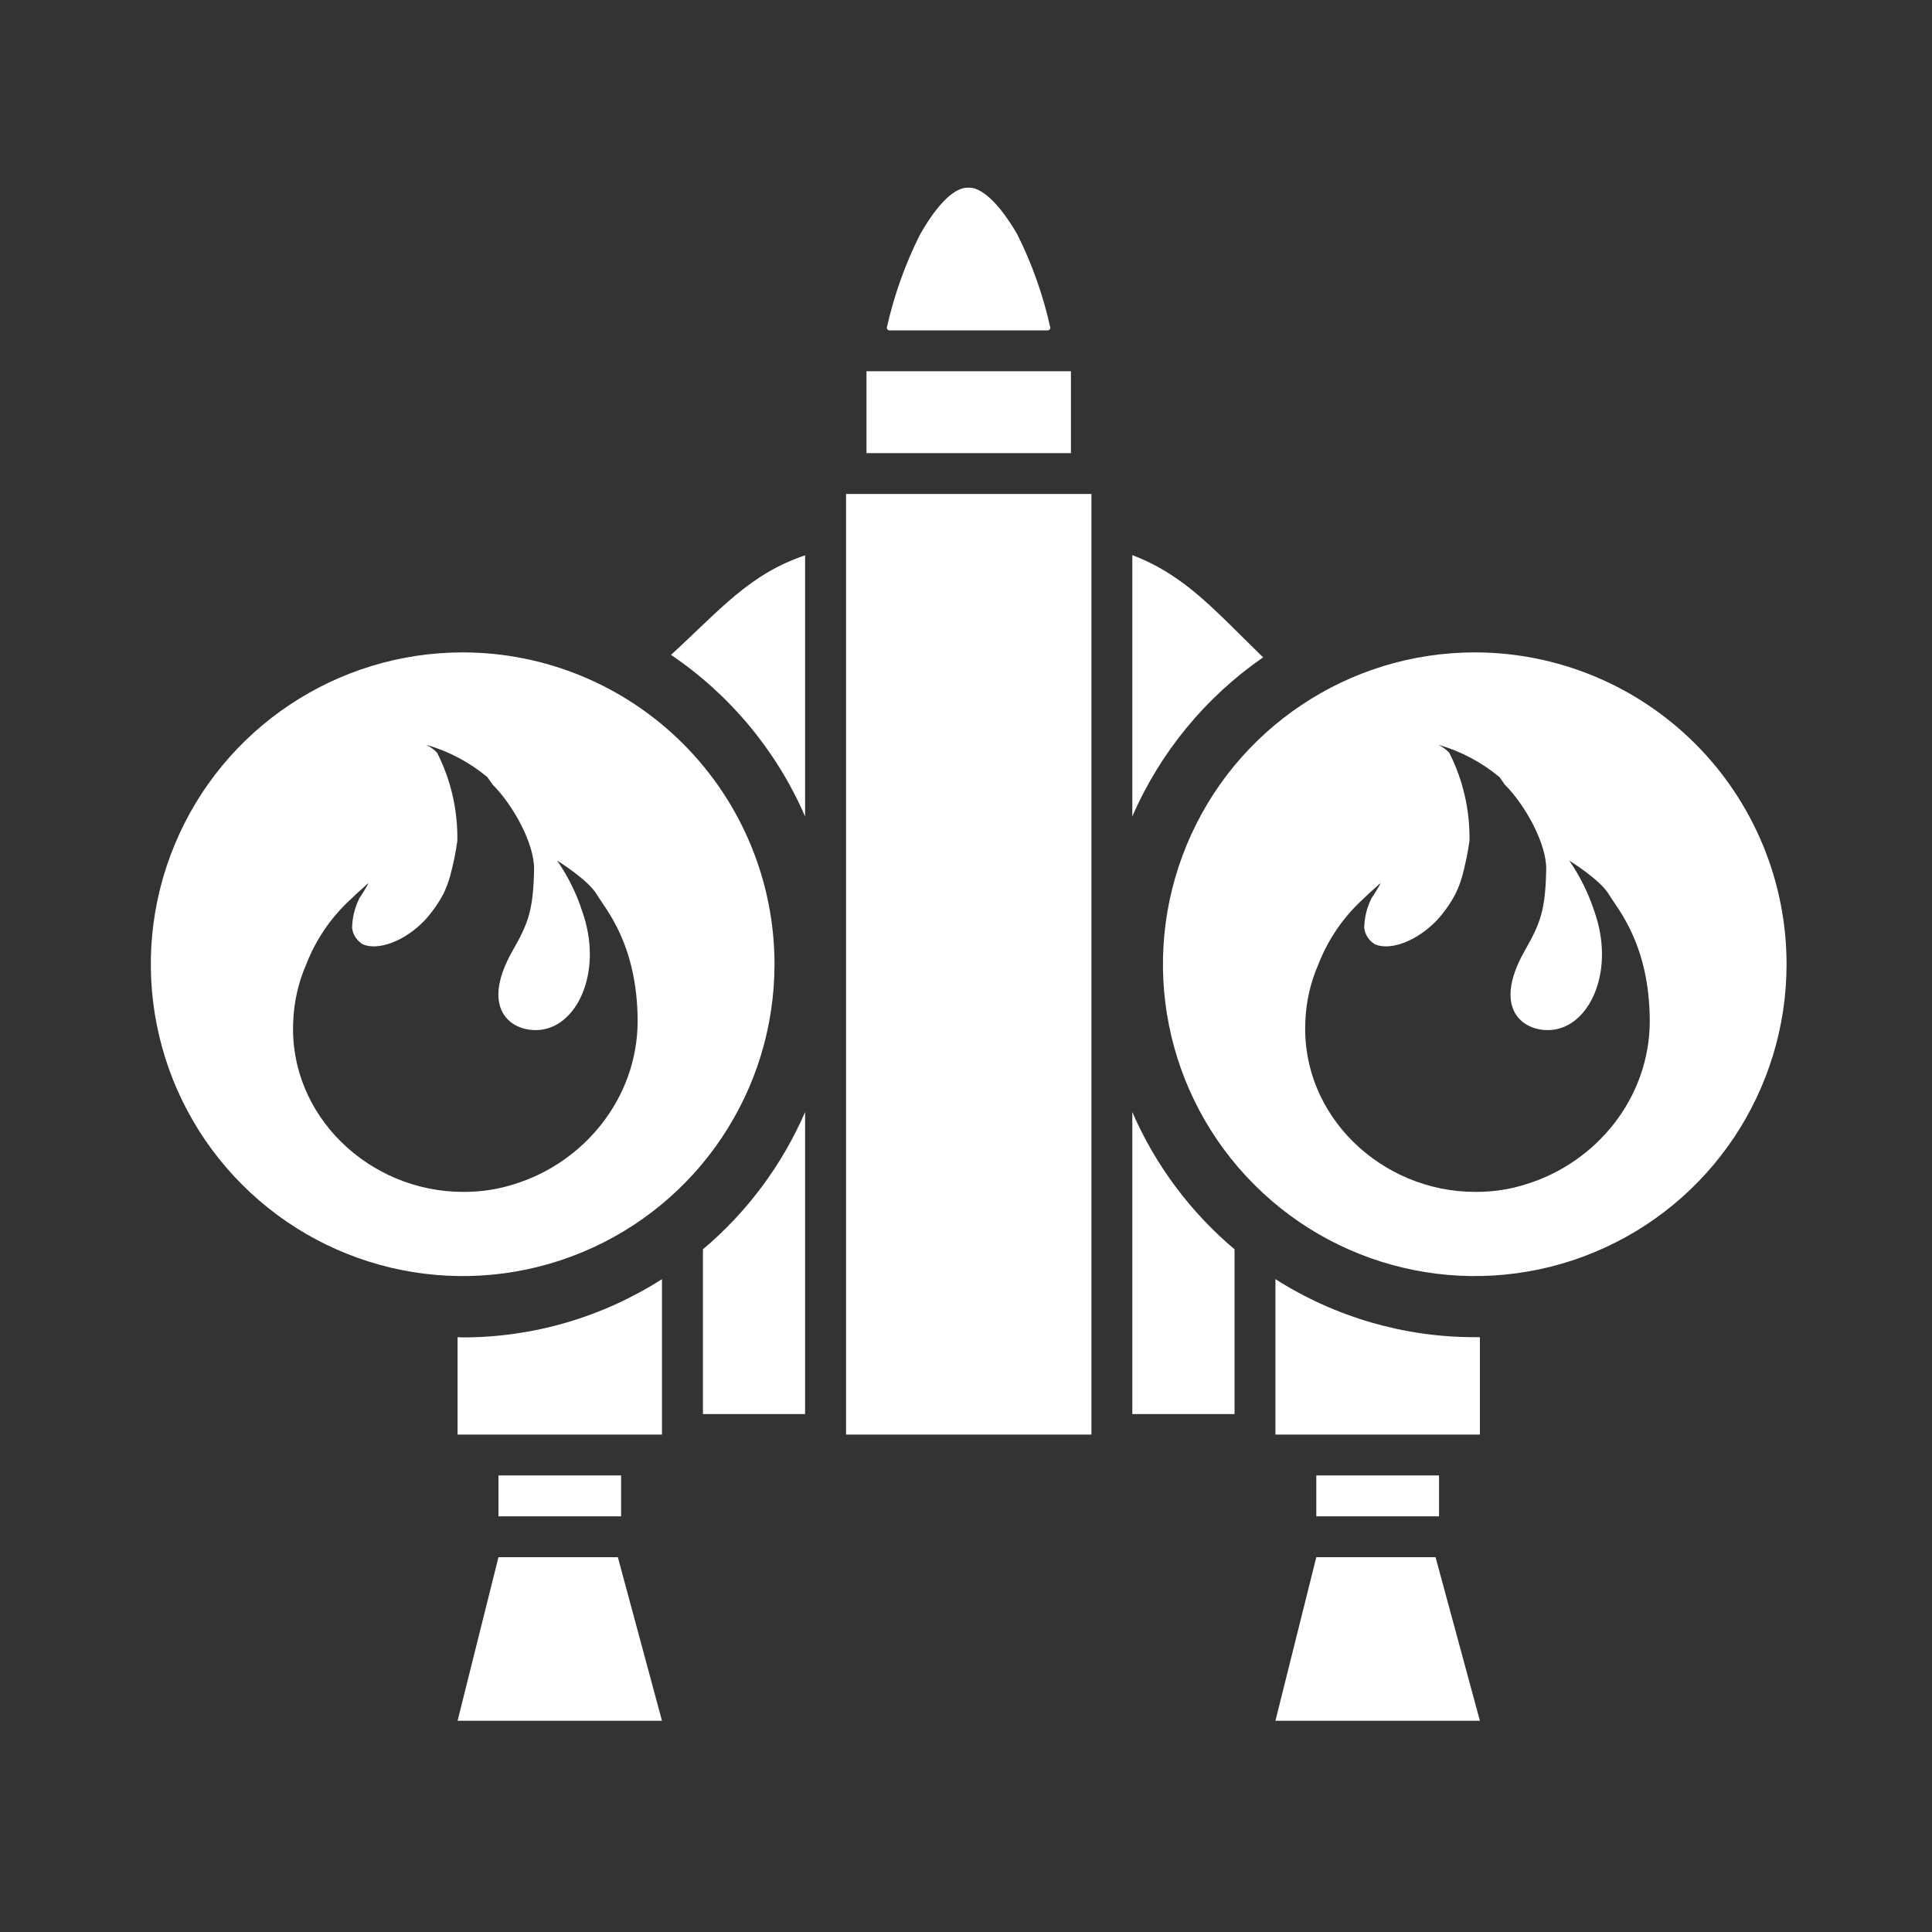 ﻿<?xml version="1.0" encoding="UTF-8" standalone="no"?>
<!DOCTYPE svg PUBLIC "-//W3C//DTD SVG 20010904//EN" "http://www.w3.org/TR/2001/REC-SVG-20010904/DTD/svg10.dtd">
<svg version="1.1" id="Frosty Editor v1.0.6.3" xmlns="http://www.w3.org/2000/svg" d1p1:xlink="http://www.w3.org/1999/xlink" viewBox="0 0 25 25" xmlns:d1p1="xmlns">
  <rect x="0" y="0" width="25" height="25" fill="#333333" stroke="none"/>
  <path stroke="none" fill="#ffffffff" d="M 12.510,2.429 C 12.411,2.433 12.205,2.512 11.908,3.029 11.715,3.412 11.571,3.816 11.477,4.233 11.474,4.243 11.476,4.252 11.481,4.260 11.486,4.268 11.494,4.273 11.503,4.275 13.559,4.275 13.559,4.275 13.559,4.275 13.568,4.274 13.577,4.270 13.583,4.263 13.589,4.256 13.592,4.248 13.591,4.239 13.498,3.819 13.354,3.413 13.162,3.029 12.852,2.500 12.633,2.429 12.551,2.429 12.519,2.429 12.519,2.429 12.519,2.429 12.516,2.429 12.513,2.429 12.510,2.429 Z M 11.212,4.804 C 11.212,5.863 11.212,5.863 11.212,5.863 13.858,5.863 13.858,5.863 13.858,5.863 13.858,4.804 13.858,4.804 13.858,4.804 Z M 10.948,6.392 C 10.948,18.563 10.948,18.563 10.948,18.563 14.123,18.563 14.123,18.563 14.123,18.563 14.123,6.392 14.123,6.392 14.123,6.392 Z M 14.652,7.183 C 14.652,10.565 14.652,10.565 14.652,10.565 15.013,9.734 15.600,9.021 16.345,8.506 15.726,7.908 15.345,7.448 14.652,7.183 Z M 10.418,7.186 C 9.696,7.429 9.323,7.887 8.683,8.474 9.448,8.992 10.050,9.717 10.418,10.565 Z M 5.987,8.442 C 4.355,8.442 2.883,9.426 2.259,10.933 1.634,12.441 1.980,14.176 3.134,15.330 4.288,16.484 6.023,16.830 7.531,16.205 9.038,15.581 10.022,14.109 10.022,12.477 10.022,11.407 9.596,10.381 8.840,9.625 8.083,8.868 7.057,8.442 5.987,8.442 Z M 19.084,8.442 C 17.452,8.442 15.980,9.426 15.356,10.933 14.731,12.441 15.076,14.176 16.231,15.330 17.384,16.484 19.120,16.830 20.628,16.205 22.135,15.581 23.118,14.109 23.118,12.477 23.118,11.407 22.693,10.381 21.937,9.625 21.180,8.868 20.154,8.442 19.084,8.442 Z M 5.514,9.637 C 5.805,9.720 6.075,9.863 6.308,10.057 6.330,10.089 6.352,10.120 6.373,10.151 6.637,10.413 6.917,10.916 6.911,11.252 6.900,11.776 6.837,11.945 6.636,12.297 6.174,13.105 6.670,13.384 7.028,13.321 7.493,13.240 7.799,12.542 7.535,11.796 7.460,11.561 7.350,11.339 7.209,11.136 7.209,11.136 7.607,11.381 7.721,11.572 7.835,11.763 8.251,12.223 8.251,13.222 8.245,14.212 7.556,15.050 6.644,15.326 6.438,15.391 6.224,15.423 6.008,15.423 5.993,15.423 5.993,15.423 5.993,15.423 4.777,15.423 3.739,14.436 3.794,13.224 3.803,12.965 3.861,12.710 3.965,12.473 4.088,12.158 4.280,11.876 4.528,11.646 4.595,11.581 4.659,11.522 4.705,11.483 4.722,11.467 4.739,11.451 4.756,11.435 4.754,11.437 4.753,11.440 4.752,11.442 4.758,11.437 4.764,11.432 4.770,11.427 4.770,11.427 4.714,11.528 4.669,11.595 4.663,11.604 4.657,11.613 4.651,11.622 4.591,11.742 4.558,11.874 4.556,12.008 4.567,12.097 4.620,12.176 4.698,12.221 4.897,12.302 5.232,12.182 5.492,11.913 5.588,11.809 5.670,11.693 5.737,11.568 5.772,11.496 5.800,11.421 5.822,11.345 5.864,11.192 5.897,11.037 5.918,10.880 5.925,10.485 5.835,10.093 5.656,9.740 5.615,9.698 5.567,9.663 5.514,9.637 Z M 18.611,9.637 C 18.902,9.720 19.172,9.863 19.405,10.057 19.427,10.089 19.449,10.120 19.470,10.151 19.734,10.413 20.014,10.916 20.008,11.252 19.997,11.776 19.934,11.945 19.733,12.297 19.271,13.105 19.767,13.384 20.125,13.321 20.590,13.240 20.896,12.542 20.632,11.796 20.556,11.561 20.446,11.339 20.306,11.136 20.306,11.136 20.704,11.381 20.818,11.572 20.932,11.763 21.348,12.223 21.348,13.222 21.342,14.212 20.653,15.050 19.740,15.326 19.535,15.391 19.321,15.423 19.105,15.423 19.090,15.423 19.090,15.423 19.090,15.423 17.874,15.423 16.836,14.436 16.891,13.224 16.899,12.965 16.958,12.710 17.062,12.473 17.185,12.158 17.377,11.876 17.625,11.646 17.692,11.581 17.756,11.522 17.802,11.483 17.819,11.467 17.836,11.451 17.853,11.435 17.851,11.437 17.850,11.440 17.849,11.442 17.854,11.437 17.861,11.432 17.867,11.427 17.867,11.427 17.811,11.528 17.766,11.595 17.760,11.604 17.754,11.613 17.748,11.622 17.687,11.742 17.655,11.874 17.653,12.008 17.664,12.097 17.717,12.176 17.795,12.221 17.994,12.302 18.328,12.182 18.589,11.913 18.685,11.809 18.767,11.693 18.833,11.568 18.869,11.496 18.897,11.421 18.919,11.345 18.961,11.192 18.993,11.037 19.015,10.880 19.022,10.485 18.932,10.093 18.753,9.740 18.712,9.698 18.664,9.663 18.611,9.637 Z M 10.418,14.390 C 10.120,15.076 9.668,15.684 9.096,16.166 9.096,18.298 9.096,18.298 9.096,18.298 10.418,18.298 10.418,18.298 10.418,18.298 Z M 14.652,14.390 C 14.652,18.298 14.652,18.298 14.652,18.298 15.975,18.298 15.975,18.298 15.975,18.298 15.975,16.166 15.975,16.166 15.975,16.166 15.403,15.684 14.950,15.076 14.652,14.390 Z M 8.566,16.552 C 7.796,17.044 6.901,17.306 5.987,17.306 5.965,17.305 5.943,17.304 5.921,17.303 5.921,18.563 5.921,18.563 5.921,18.563 8.566,18.563 8.566,18.563 8.566,18.563 Z M 16.504,16.552 C 16.504,18.563 16.504,18.563 16.504,18.563 19.150,18.563 19.150,18.563 19.150,18.563 19.150,17.303 19.150,17.303 19.150,17.303 19.084,17.303 19.084,17.303 19.084,17.303 18.170,17.304 17.275,17.043 16.504,16.552 Z M 6.450,19.092 C 6.450,19.621 6.450,19.621 6.450,19.621 8.037,19.621 8.037,19.621 8.037,19.621 8.037,19.092 8.037,19.092 8.037,19.092 Z M 17.033,19.092 C 17.033,19.621 17.033,19.621 17.033,19.621 18.621,19.621 18.621,19.621 18.621,19.621 18.621,19.092 18.621,19.092 18.621,19.092 Z M 6.450,20.150 C 6.273,20.856 6.097,21.561 5.921,22.267 8.566,22.267 8.566,22.267 8.566,22.267 8.376,21.561 8.185,20.856 7.995,20.150 Z M 17.033,20.150 C 16.857,20.856 16.680,21.561 16.504,22.267 19.150,22.267 19.150,22.267 19.150,22.267 18.958,21.561 18.767,20.856 18.576,20.150 Z " />
</svg>